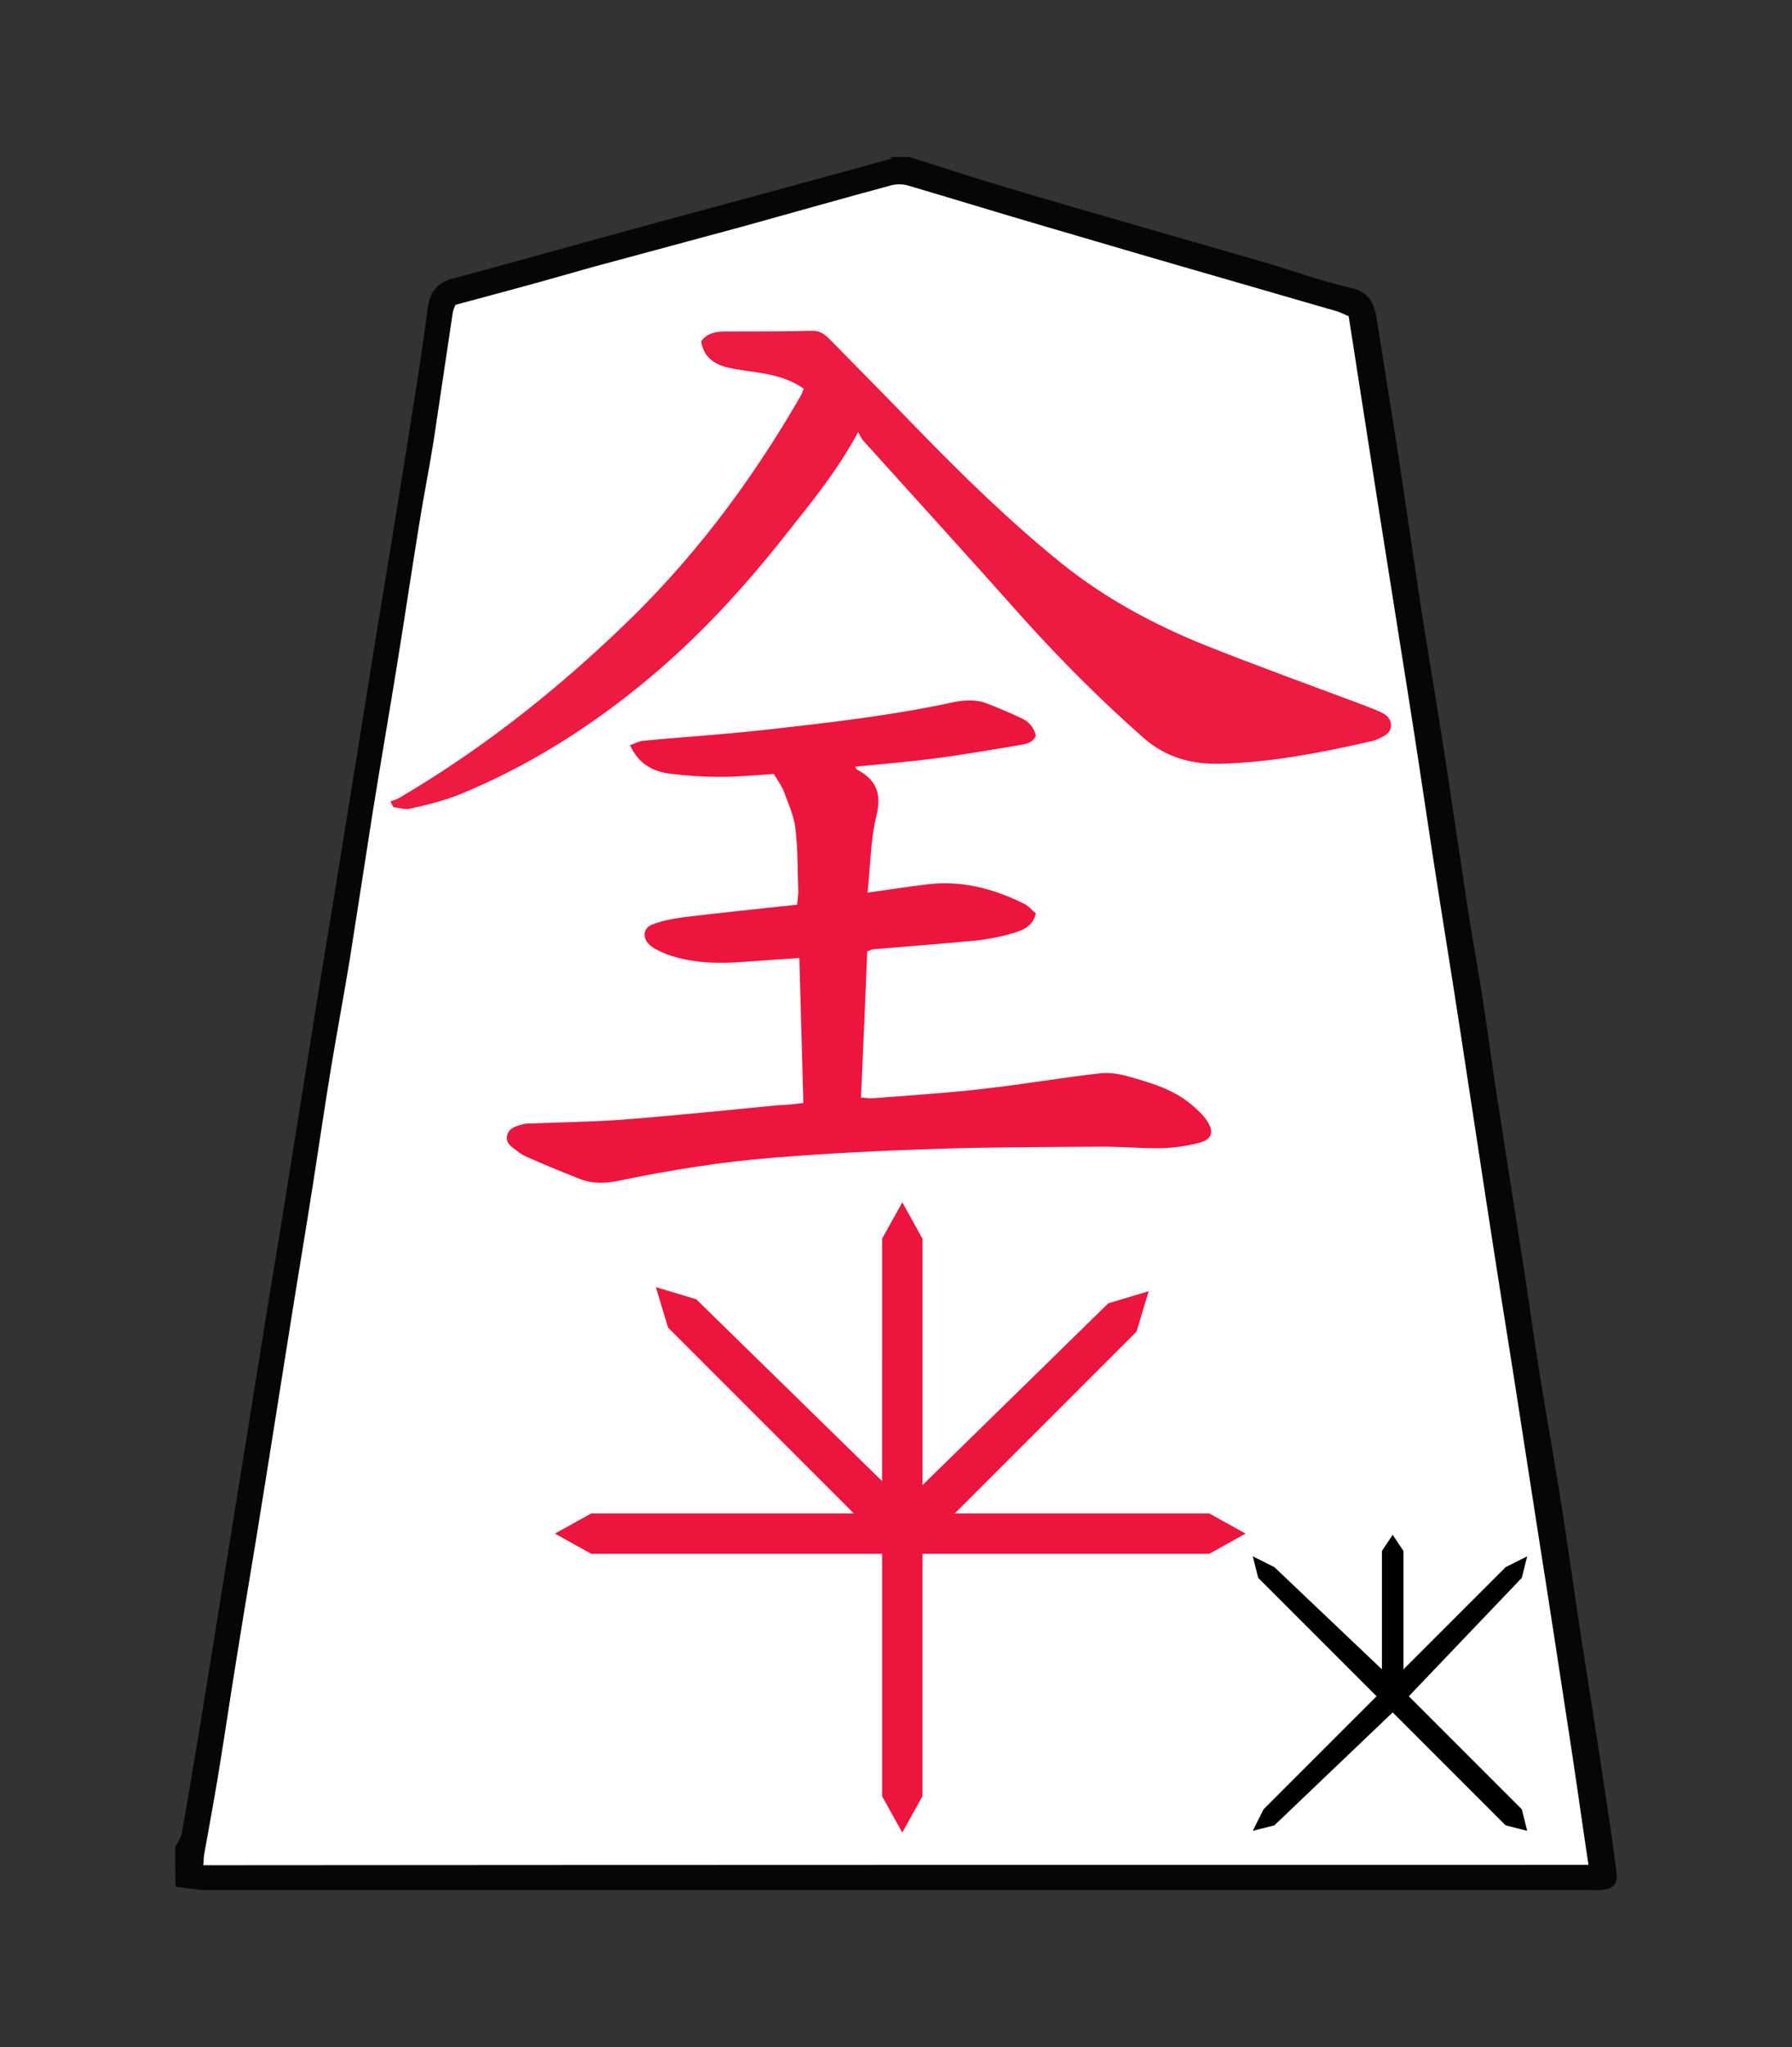 <?xml version="1.0" encoding="UTF-8" standalone="no"?>
<!-- Generator: Adobe Illustrator 22.0.1, SVG Export Plug-In . SVG Version: 6.00 Build 0)  -->

<svg
   xmlns:dc="http://purl.org/dc/elements/1.1/"
   xmlns:cc="http://creativecommons.org/ns#"
   xmlns:rdf="http://www.w3.org/1999/02/22-rdf-syntax-ns#"
   xmlns:svg="http://www.w3.org/2000/svg"
   xmlns="http://www.w3.org/2000/svg"
   xmlns:sodipodi="http://sodipodi.sourceforge.net/DTD/sodipodi-0.dtd"
   xmlns:inkscape="http://www.inkscape.org/namespaces/inkscape"
   version="1.1"
   id="Слой_1"
   x="0px"
   y="0px"
   viewBox="0 0 490.97 560.744"
   xml:space="preserve"
   sodipodi:docname="BNG.svg"
   inkscape:version="0.92.3 (2405546, 2018-03-11)"
   width="490.97"
   height="560.744"><rect x="0" y="0" width="490.97" height="560.744" fill="#333333" stroke="none"/><defs
   id="defs21" /><sodipodi:namedview
   pagecolor="#ffffff"
   bordercolor="#666666"
   borderopacity="1"
   objecttolerance="10"
   gridtolerance="10"
   guidetolerance="10"
   inkscape:pageopacity="0"
   inkscape:pageshadow="2"
   inkscape:window-width="1920"
   inkscape:window-height="1039"
   id="namedview19"
   showgrid="false"
   inkscape:zoom="1.1212733"
   inkscape:cx="183.88189"
   inkscape:cy="193.41528"
   inkscape:window-x="0"
   inkscape:window-y="0"
   inkscape:window-maximized="1"
   inkscape:current-layer="Слой_1"
   fit-margin-top="43"
   fit-margin-left="48"
   fit-margin-right="48"
   fit-margin-bottom="43"
   showguides="true"
   inkscape:guide-bbox="true"><sodipodi:guide
     position="247.206,484.323"
     orientation="1,0"
     id="guide838"
     inkscape:locked="false" /><sodipodi:guide
     position="67.793,59.279"
     orientation="0,1"
     id="guide849"
     inkscape:locked="false" /></sodipodi:namedview>
<style
   type="text/css"
   id="style2">
	.st0{fill:#060606;}
	.st1{fill:#FD0404;}
	.st2{fill:#FD0304;}
	.st3{fill:#FD0B0B;}
	.st4{fill:#FD0F10;}
</style>
<path
   style="fill:#ffffff;stroke:#000000;stroke-width:1px;stroke-linecap:butt;stroke-linejoin:miter;stroke-opacity:1"
   d="M 121.265,79.989 52.527,514.649 439.26,513.861 373.044,83.93 247.391,46.723 Z"
   id="path830"
   inkscape:connector-curvature="0" /><g
   id="g16"
   transform="translate(-52,-140.9)">
	<g
   id="g14">
		<path
   class="st0"
   d="m 100,646.9 c 0.6,-1.3 1.5,-2.5 1.8,-3.8 1.8,-10 3.4,-20 5.1,-30 2.3,-14.2 4.6,-28.5 6.9,-42.7 2.4,-14.7 4.7,-29.4 7.1,-44.1 2.6,-16.2 5.2,-32.4 7.9,-48.6 2.4,-14.7 4.7,-29.4 7.1,-44.2 2.3,-14.4 4.6,-28.8 7,-43.1 2.7,-16.5 5.3,-33 8,-49.5 2.3,-14.4 4.6,-28.8 7,-43.2 2.4,-14.7 4.8,-29.4 7.1,-44.1 1.5,-9.5 3,-18.9 4.2,-28.4 0.6,-4.5 2.8,-7 7.2,-8.1 12.4,-3.3 24.8,-6.8 37.2,-10.2 15.9,-4.4 31.9,-8.7 47.8,-13 11.6,-3.2 23.1,-6.3 34.7,-9.5 0.1,0 0.1,-0.3 0.1,-0.5 1.7,0 3.3,0 5,0 6.8,2.2 13.6,4.4 20.5,6.5 8,2.5 16.1,4.8 24.2,7.2 17.9,5.2 35.8,10.3 53.7,15.5 7.4,2.2 14.7,4.9 22.3,6.6 5.1,1.1 6.6,4.2 7.3,8.6 2,12.6 4,25.2 6,37.8 2.1,13.9 4.1,27.9 6.2,41.8 2.2,13.9 4.6,27.8 6.7,41.7 2.1,13.7 4.1,27.5 6.2,41.2 1.2,7.7 2.6,15.3 3.8,22.9 1.5,9.5 2.7,19.1 4.2,28.6 2.5,16.2 5.1,32.4 7.6,48.6 1.4,9.1 2.6,18.3 4.1,27.4 2,12.3 4.2,24.5 6.1,36.7 1.8,11.7 3.4,23.3 5.2,35 2.2,14.2 4.5,28.5 6.6,42.7 1.1,7 2.1,14.1 3,21.1 0.4,3.2 -0.9,4.5 -4.2,4.8 -1,0.1 -2,0 -3,0 -126.3,0 -252.6,0 -378.9,0 -2.9,0 -5.8,-0.6 -8.7,-0.9 -0.1,-3.5 -0.1,-7.1 -0.1,-10.8 z m 387.2,4.8 c -1.9,-12.7 -3.6,-25 -5.5,-37.2 -2.6,-17 -5.2,-34.1 -7.9,-51.1 -2.3,-15 -4.7,-30.1 -7,-45.1 -2.5,-15.7 -5,-31.4 -7.4,-47.1 -2.5,-16.4 -5,-32.7 -7.5,-49.1 -2.4,-15.7 -5,-31.4 -7.4,-47.1 -2.2,-14.4 -4.3,-28.8 -6.6,-43.2 -2.8,-17.7 -5.6,-35.3 -8.4,-53 -1.9,-12 -3.7,-24 -5.6,-35.9 -0.8,-5.2 -1.6,-10.4 -2.4,-15.4 -1.3,-0.5 -2.1,-1 -3.1,-1.3 -10.6,-3.1 -21.2,-6.1 -31.8,-9.2 -16,-4.6 -32,-9.3 -48,-14 -12.7,-3.7 -25.3,-7.6 -37.9,-11.3 -1.3,-0.4 -2.9,-0.4 -4.3,-0.1 -13.7,3.7 -27.4,7.6 -41.1,11.4 -13.7,3.7 -27.4,7.4 -41.1,11.1 -4.6,1.3 -9.2,2.6 -13.8,3.9 -7.9,2.2 -15.9,4.3 -23.6,6.4 -0.4,0.9 -0.6,1.4 -0.7,1.8 -1.8,11.8 -3.5,23.7 -5.3,35.5 -1.2,7.5 -2.7,15 -3.9,22.5 -2.1,12.9 -4,25.8 -6.1,38.7 -2.2,13.7 -4.6,27.4 -6.8,41.2 -2.1,13.3 -4.1,26.6 -6.2,39.8 -1.6,9.7 -3.4,19.3 -5,28.9 -1.8,10.9 -3.4,21.9 -5.1,32.8 -2.2,14.1 -4.6,28.1 -6.8,42.2 -2.4,14.9 -4.7,29.8 -7.1,44.6 -2.2,13.9 -4.6,27.7 -6.8,41.6 -1.8,11 -3.4,22 -5.2,33 -1.2,7.2 -2.5,14.3 -3.8,21.5 -0.2,1 -0.2,2.1 -0.3,3.3 126.8,-0.1 252.9,-0.1 379.5,-0.1 z"
   id="path4"
   inkscape:connector-curvature="0"
   style="fill:#060606" />
		<path
   class="st1"
   d="m 272.1,443 c -0.4,-13.3 -0.7,-26.4 -1.1,-39.7 -5.4,0.4 -10.5,0.7 -15.6,1.1 -7,0.5 -14,0.3 -20.7,-2.1 -1.5,-0.6 -3.1,-1.3 -4.4,-2.3 -2.4,-1.9 -2.3,-4.9 0.5,-5.9 3,-1.2 6.4,-1.7 9.6,-2.1 9.9,-1.2 19.8,-2.2 30,-3.3 0.1,-1.5 0.4,-2.8 0.3,-4.1 -0.2,-5.7 -0.1,-11.3 -0.8,-16.9 -0.4,-3.4 -1.9,-6.6 -3.1,-9.9 -0.6,-1.6 -1.7,-3.1 -2.8,-4.9 -4.8,0.3 -9.8,0.8 -14.7,0.8 -4.6,0 -9.3,-0.3 -13.9,-0.9 -4.6,-0.6 -8.5,-2.7 -10.8,-7.8 1.4,-0.5 2.5,-1.1 3.7,-1.2 11.4,-1.1 22.9,-1.8 34.3,-3.1 16.8,-1.9 33.7,-3.8 50.3,-7.4 3.4,-0.7 6.6,-0.9 9.8,0.4 3.1,1.2 6.1,2.5 9.1,3.9 2,0.9 3.5,2.5 4,4.8 -0.8,2 -2.7,2.3 -4.5,2.6 -7.9,1.3 -15.7,2.7 -23.6,3.7 -7.1,0.9 -14.2,1.5 -21.4,2.2 0.2,0.3 0.3,0.7 0.5,0.8 5.4,2.8 6.8,6.7 5.3,12.8 -1.6,6.5 -1.6,13.4 -2.4,20.9 5.8,-0.8 10.8,-1.6 15.8,-2.2 9.6,-1.3 18.5,1 27,5.2 1.3,0.6 2.2,1.8 3.3,2.7 -0.8,3.5 -3.4,4.5 -5.9,5.3 -3.3,1 -6.8,1.7 -10.2,2.1 -9.4,0.9 -18.9,1.6 -28.3,2.4 -0.5,0 -0.9,0.3 -1.8,0.6 -0.5,13.2 -1.1,26.4 -1.7,40 1.3,0.1 2.4,0.3 3.5,0.2 10.1,-0.8 20.2,-1.4 30.3,-2.6 10.6,-1.2 21.1,-3 31.6,-4.2 2.4,-0.3 5,0.1 7.3,0.7 6.4,1.8 12.9,3.6 18,8 1.5,1.3 3,2.6 4.1,4.3 2,3 1.4,5.1 -2.1,6 -3.3,0.9 -6.9,1.4 -10.3,1.5 -5.8,0.1 -11.6,-0.5 -17.5,-0.4 -15,0.1 -30,0.1 -44.9,0.6 -14.6,0.5 -29.3,1.2 -43.9,2.4 -14.2,1.1 -28.4,3.4 -42.4,6.3 -3.7,0.8 -7.3,0.9 -10.8,-0.5 -4.8,-1.9 -9.5,-3.8 -14.2,-5.9 -1.1,-0.4 -2.1,-1.1 -3,-1.8 -1.4,-1.1 -3.3,-2.1 -2.6,-4.4 0.6,-2 2.6,-2.4 4.4,-2.9 1,-0.2 2,-0.2 3,-0.2 7.5,-0.3 15,-0.4 22.4,-0.9 8.8,-0.6 17.5,-1.5 26.3,-2.3 6.1,-0.6 12.2,-1.2 18.4,-1.8 2.3,0 4.2,-0.3 6.6,-0.6 z"
   id="path6"
   inkscape:connector-curvature="0"
   style="fill:#ed153e;fill-opacity:1" />
		<g
   id="g821"><path
     style="fill:#ed153e;fill-opacity:0.974"
     inkscape:connector-curvature="0"
     id="path8"
     d="m 287.1,259.3 c -5.9,10.9 -13.1,19.6 -20.1,28.4 -11.2,14.2 -23.3,27.4 -37.2,39 -15.8,13.2 -33,24.1 -52.1,31.9 -4.3,1.7 -8.8,2.8 -13.3,3.8 -1.4,0.3 -3,-0.2 -4.6,-0.4 -0.3,-0.5 -0.6,-1 -0.8,-1.6 0.8,-0.3 1.6,-0.5 2.3,-0.9 21.8,-12.8 41.5,-28.2 59.8,-45.6 20.2,-19 36.6,-40.8 50.4,-64.8 0.2,-0.4 0.4,-0.9 0.7,-1.7 -3.8,-2.8 -8.3,-3.8 -12.8,-4.5 -2.6,-0.4 -5.3,-0.7 -7.9,-1.3 -3.8,-0.9 -6.7,-2.8 -7.4,-7.2 1.5,-2.1 3.6,-2.6 6,-2.7 8.2,0 16.3,0 24.5,-0.2 2.1,0 3.4,1 4.7,2.3 7.8,8 15.7,15.9 23.4,23.9 12.9,13.3 26.1,26.2 40.5,37.8 11.8,9.4 25,16.5 38.9,22.1 14,5.6 28.2,10.7 42.3,16 2,0.8 4.1,1.5 6,2.4 1.5,0.7 2.8,1.8 2.7,3.8 -0.2,2 -1.8,2.7 -3.3,3.4 -1,0.5 -2.2,0.8 -3.3,1 -13.1,3 -26.4,5.5 -39.9,5.9 -7.8,0.2 -14.9,-1.5 -21.2,-7 -11.8,-10.4 -22.8,-21.4 -33.3,-33.1 -14.4,-16.2 -29,-32.2 -43.5,-48.3 -0.4,-0.3 -0.8,-1.3 -1.5,-2.4 z"
     class="st2" /></g>
		
		
	</g>
</g>
<path
   inkscape:connector-curvature="0"
   style="display:block;fill-rule:evenodd;stroke-width:11.067;fill:#ed153e;fill-opacity:1"
   d="m 241.673,339.282 5.533,-9.96 5.533,9.96 v 67.508 l 50.908,-49.801 11.067,-3.32 -3.32,11.067 -49.801,49.801 h 69.721 l 9.96,5.533 -9.96,5.533 h -78.575 v 66.401 l -5.533,9.96 -5.533,-9.96 v -66.401 h -79.682 l -9.96,-5.533 9.96,-5.533 h 71.935 l -50.908,-50.908 -3.32,-11.067 11.067,3.32 50.908,49.801 z"
   class="g6_7"
   id="path200" /><path
   inkscape:connector-curvature="0"
   style="display:block;fill:#000000;fill-opacity:1;fill-rule:evenodd;stroke-width:14.74"
   d="m 378.618,424.817 2.948,-4.422 2.948,4.422 v 32.428 l 28.006,-28.006 5.896,-2.948 -1.474,5.896 -30.954,32.428 30.954,30.954 1.474,5.896 -5.896,-1.474 -30.954,-30.954 -32.428,30.954 -5.896,1.474 2.948,-5.896 30.954,-30.954 -32.428,-32.428 -1.474,-5.896 5.896,2.948 29.48,28.006 z"
   class="g6_7"
   id="path202" /></svg>